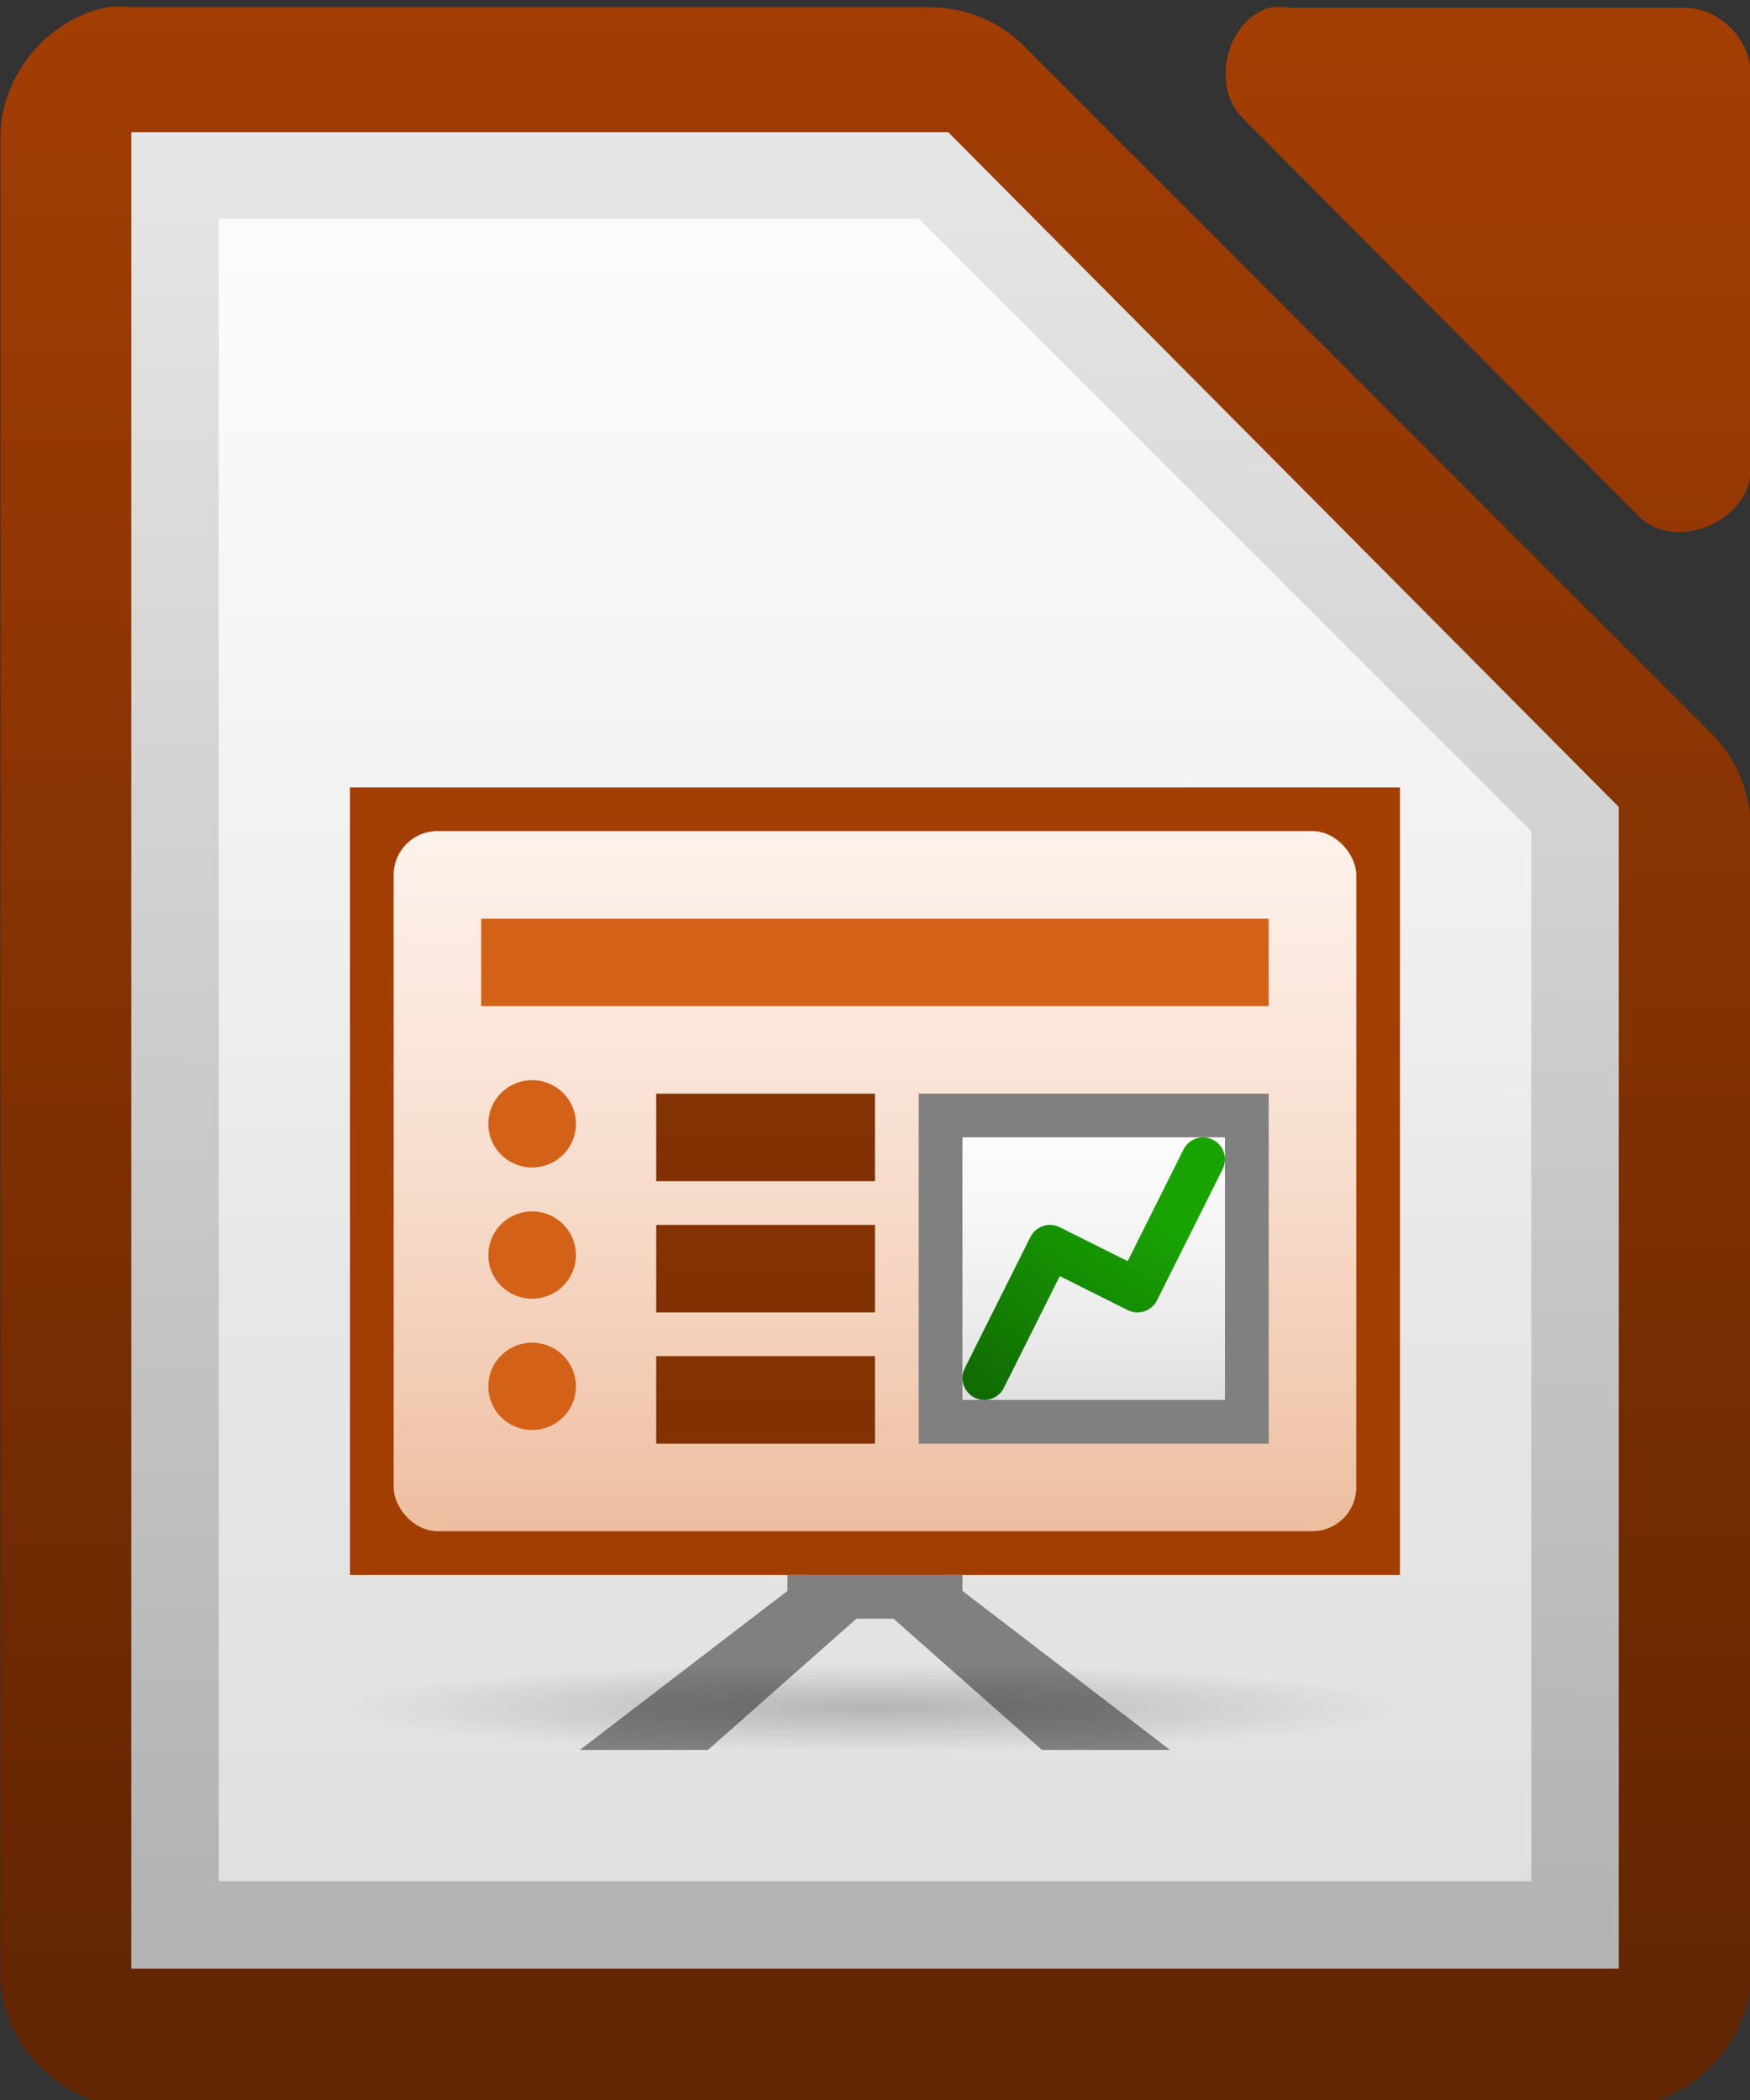 <svg height="48" width="40" xmlns="http://www.w3.org/2000/svg" xmlns:xlink="http://www.w3.org/1999/xlink"><rect width="100%" height="100%" fill="#333333" stroke="none"/><linearGradient id="a" gradientTransform="matrix(.482 0 0 .479 -402.822 532.41)" gradientUnits="userSpaceOnUse" x1="889" x2="881.773" y1="-1054.638" y2="-1044.551"><stop offset="0" stop-color="#18a303"/><stop offset="1" stop-color="#106802"/></linearGradient><linearGradient id="b" gradientTransform="matrix(.154 0 0 .3 -87.846 351.09)" gradientUnits="userSpaceOnUse" x1="714" x2="714" xlink:href="#c" y1="-1063.638" y2="-1083.638"/><linearGradient id="c"><stop offset="0" stop-color="#fff" stop-opacity=".588"/><stop offset="1" stop-color="#fff" stop-opacity=".863"/></linearGradient><linearGradient id="d" gradientTransform="matrix(.171 0 0 .25 -67.657 298.159)" gradientUnits="userSpaceOnUse" x1="523" x2="523" xlink:href="#e" y1="-1064.638" y2="-1088.638"/><linearGradient id="e"><stop offset="0" stop-color="#b3b3b3"/><stop offset="1" stop-color="#e6e6e6"/></linearGradient><linearGradient id="f" gradientTransform="matrix(.278 0 0 .5 -87.778 523.817)" gradientUnits="userSpaceOnUse" x1="370" x2="370" xlink:href="#g" y1="-1048.672" y2="-918.602"/><linearGradient id="g"><stop offset="0" stop-color="#a33e03"/><stop offset="1" stop-color="#622502"/></linearGradient><linearGradient id="h" gradientTransform="matrix(.278 0 0 .5 -87.778 520.817)" gradientUnits="userSpaceOnUse" x1="370" x2="370" xlink:href="#g" y1="-1048.672" y2="-918.602"/><linearGradient id="i" gradientTransform="matrix(.278 0 0 .5 -87.778 517.817)" gradientUnits="userSpaceOnUse" x1="370" x2="370" xlink:href="#g" y1="-1048.672" y2="-918.602"/><linearGradient id="j" gradientTransform="matrix(.367 0 0 .4 -268.934 465.254)" gradientUnits="userSpaceOnUse" x1="812" x2="812" xlink:href="#c" y1="-1075.638" y2="-1115.638"/><radialGradient id="k" cx="152.333" cy="-754.638" gradientTransform="matrix(0 .068 -.802 0 -585.252 28.673)" gradientUnits="userSpaceOnUse" r="15"><stop offset="0" stop-opacity=".502"/><stop offset="1" stop-opacity="0"/></radialGradient><linearGradient id="l" gradientUnits="userSpaceOnUse" x1="26.999" x2="26.999" y1="34.998" y2="18.998"><stop offset="0" stop-color="#d36118"/><stop offset="1" stop-color="#f09e6f"/></linearGradient><linearGradient id="m" gradientUnits="userSpaceOnUse" x1="4.594" x2="4.594" xlink:href="#c" y1="28.765" y2="4.522"/><linearGradient id="n" gradientTransform="matrix(2.992 0 0 3.005 -874.711 -727.444)" gradientUnits="userSpaceOnUse" x1="294.343" x2="294.418" xlink:href="#e" y1="256.581" y2="243.139"/><linearGradient id="o" gradientUnits="userSpaceOnUse" x1="110.969" x2="110.969" xlink:href="#g" y1="976.3" y2="992.375"/><linearGradient id="p" gradientTransform="matrix(1 0 0 1 0 -.106)" gradientUnits="userSpaceOnUse" x1="110.969" x2="111" xlink:href="#g" y1="976.3" y2="991.875"/><linearGradient id="q" gradientTransform="matrix(1.004 0 0 1.01 -1.166 -9.366)" gradientUnits="userSpaceOnUse" x1="110.969" x2="110.969" xlink:href="#g" y1="976.3" y2="992.375"/><g fill="url(#o)" transform="matrix(3 0 0 2.999 -332.988 -2927.974)"><path d="m111.812 976.373c-.458.087-.821.533-.812 1v14.001c0.0.524.476 1 1 1h11.333c.524-0.0 1-.476 1-1v-8.731c.006-.264-.098-.529-.281-.719l-5.27-5.271c-.19-.184-.455-.287-.719-.281h-6.063c-.062-.006-.125-.006-.188 0z" fill="url(#p)"/><path d="m120.663 976.376c-.333.107-.445.613-.188.852l3.012 3.029c.278.265.832.038.847-.347v-3.029c-0-.264-.239-.505-.502-.505h-3.012c-.052-.008-.105-.008-.157 0z" fill="url(#q)"/></g><path d="m3.001 3.021v.75 40.5.727h.75 32.499.75v-.727-25.5-.328l-.234-.234-14.906-15-.187-.188h-.328-17.593z" fill="url(#n)"/><path d="m5.001 4.998h16l14 14v24h-30v-38z" fill="url(#m)"/><path d="m20.758 34.25-7.504 5.749h2.927l6.504-5.749z" fill="#808080"/><path d="m19.24 34.25 7.504 5.749h-2.927l-6.504-5.749z" fill="#808080"/><path d="m7.999 17.998h24v18h-24z" fill="#a33e03"/><rect fill="url(#l)" height="16" rx="1" width="22" x="8.999" y="18.998"/><path d="m8.685 37.998h22.629c.38 0 .686.302.686.676v.647c0 .375-.306.676-.686.676h-22.629c-.38 0-.686-.302-.686-.676v-.647c0-.375.306-.676.686-.676z" fill="url(#k)" opacity=".4"/><rect fill="url(#j)" height="16" rx="1" width="22" x="8.999" y="18.998"/><path d="m10.999 20.998h18v2h-18z" fill="#d36118"/><path d="m14.999 24.998h5v2h-5z" fill="url(#i)"/><path d="m901 651.75a5.5 5.25 0 1 1 -11 0 5.5 5.25 0 1 1 11 0z" fill="#d36118" transform="matrix(.182 0 0 .19 -150.818 -98.145)"/><path d="m14.999 27.998h5v2h-5z" fill="url(#h)"/><path d="m901 651.75a5.5 5.25 0 1 1 -11 0 5.5 5.25 0 1 1 11 0z" fill="#d36118" transform="matrix(.182 0 0 .19 -150.818 -95.145)"/><path d="m14.999 30.998h5v2h-5z" fill="url(#f)"/><path d="m901 651.75a5.5 5.25 0 1 1 -11 0 5.5 5.25 0 1 1 11 0z" fill="#d36118" transform="matrix(.182 0 0 .19 -150.818 -92.145)"/><path d="m20.999 24.998h8v8h-8z" fill="#808080"/><path d="m21.999 25.998h6v6h-6z" fill="url(#d)"/><path d="m21.999 25.998h6v6h-6z" fill="url(#b)"/><path d="m22.499 31.498 1.5-3 2 1 1.5-3" fill="none" stroke="url(#a)" stroke-linecap="round" stroke-linejoin="round"/><path d="m17.999 35.998h4v1h-4z" fill="#808080"/></svg>